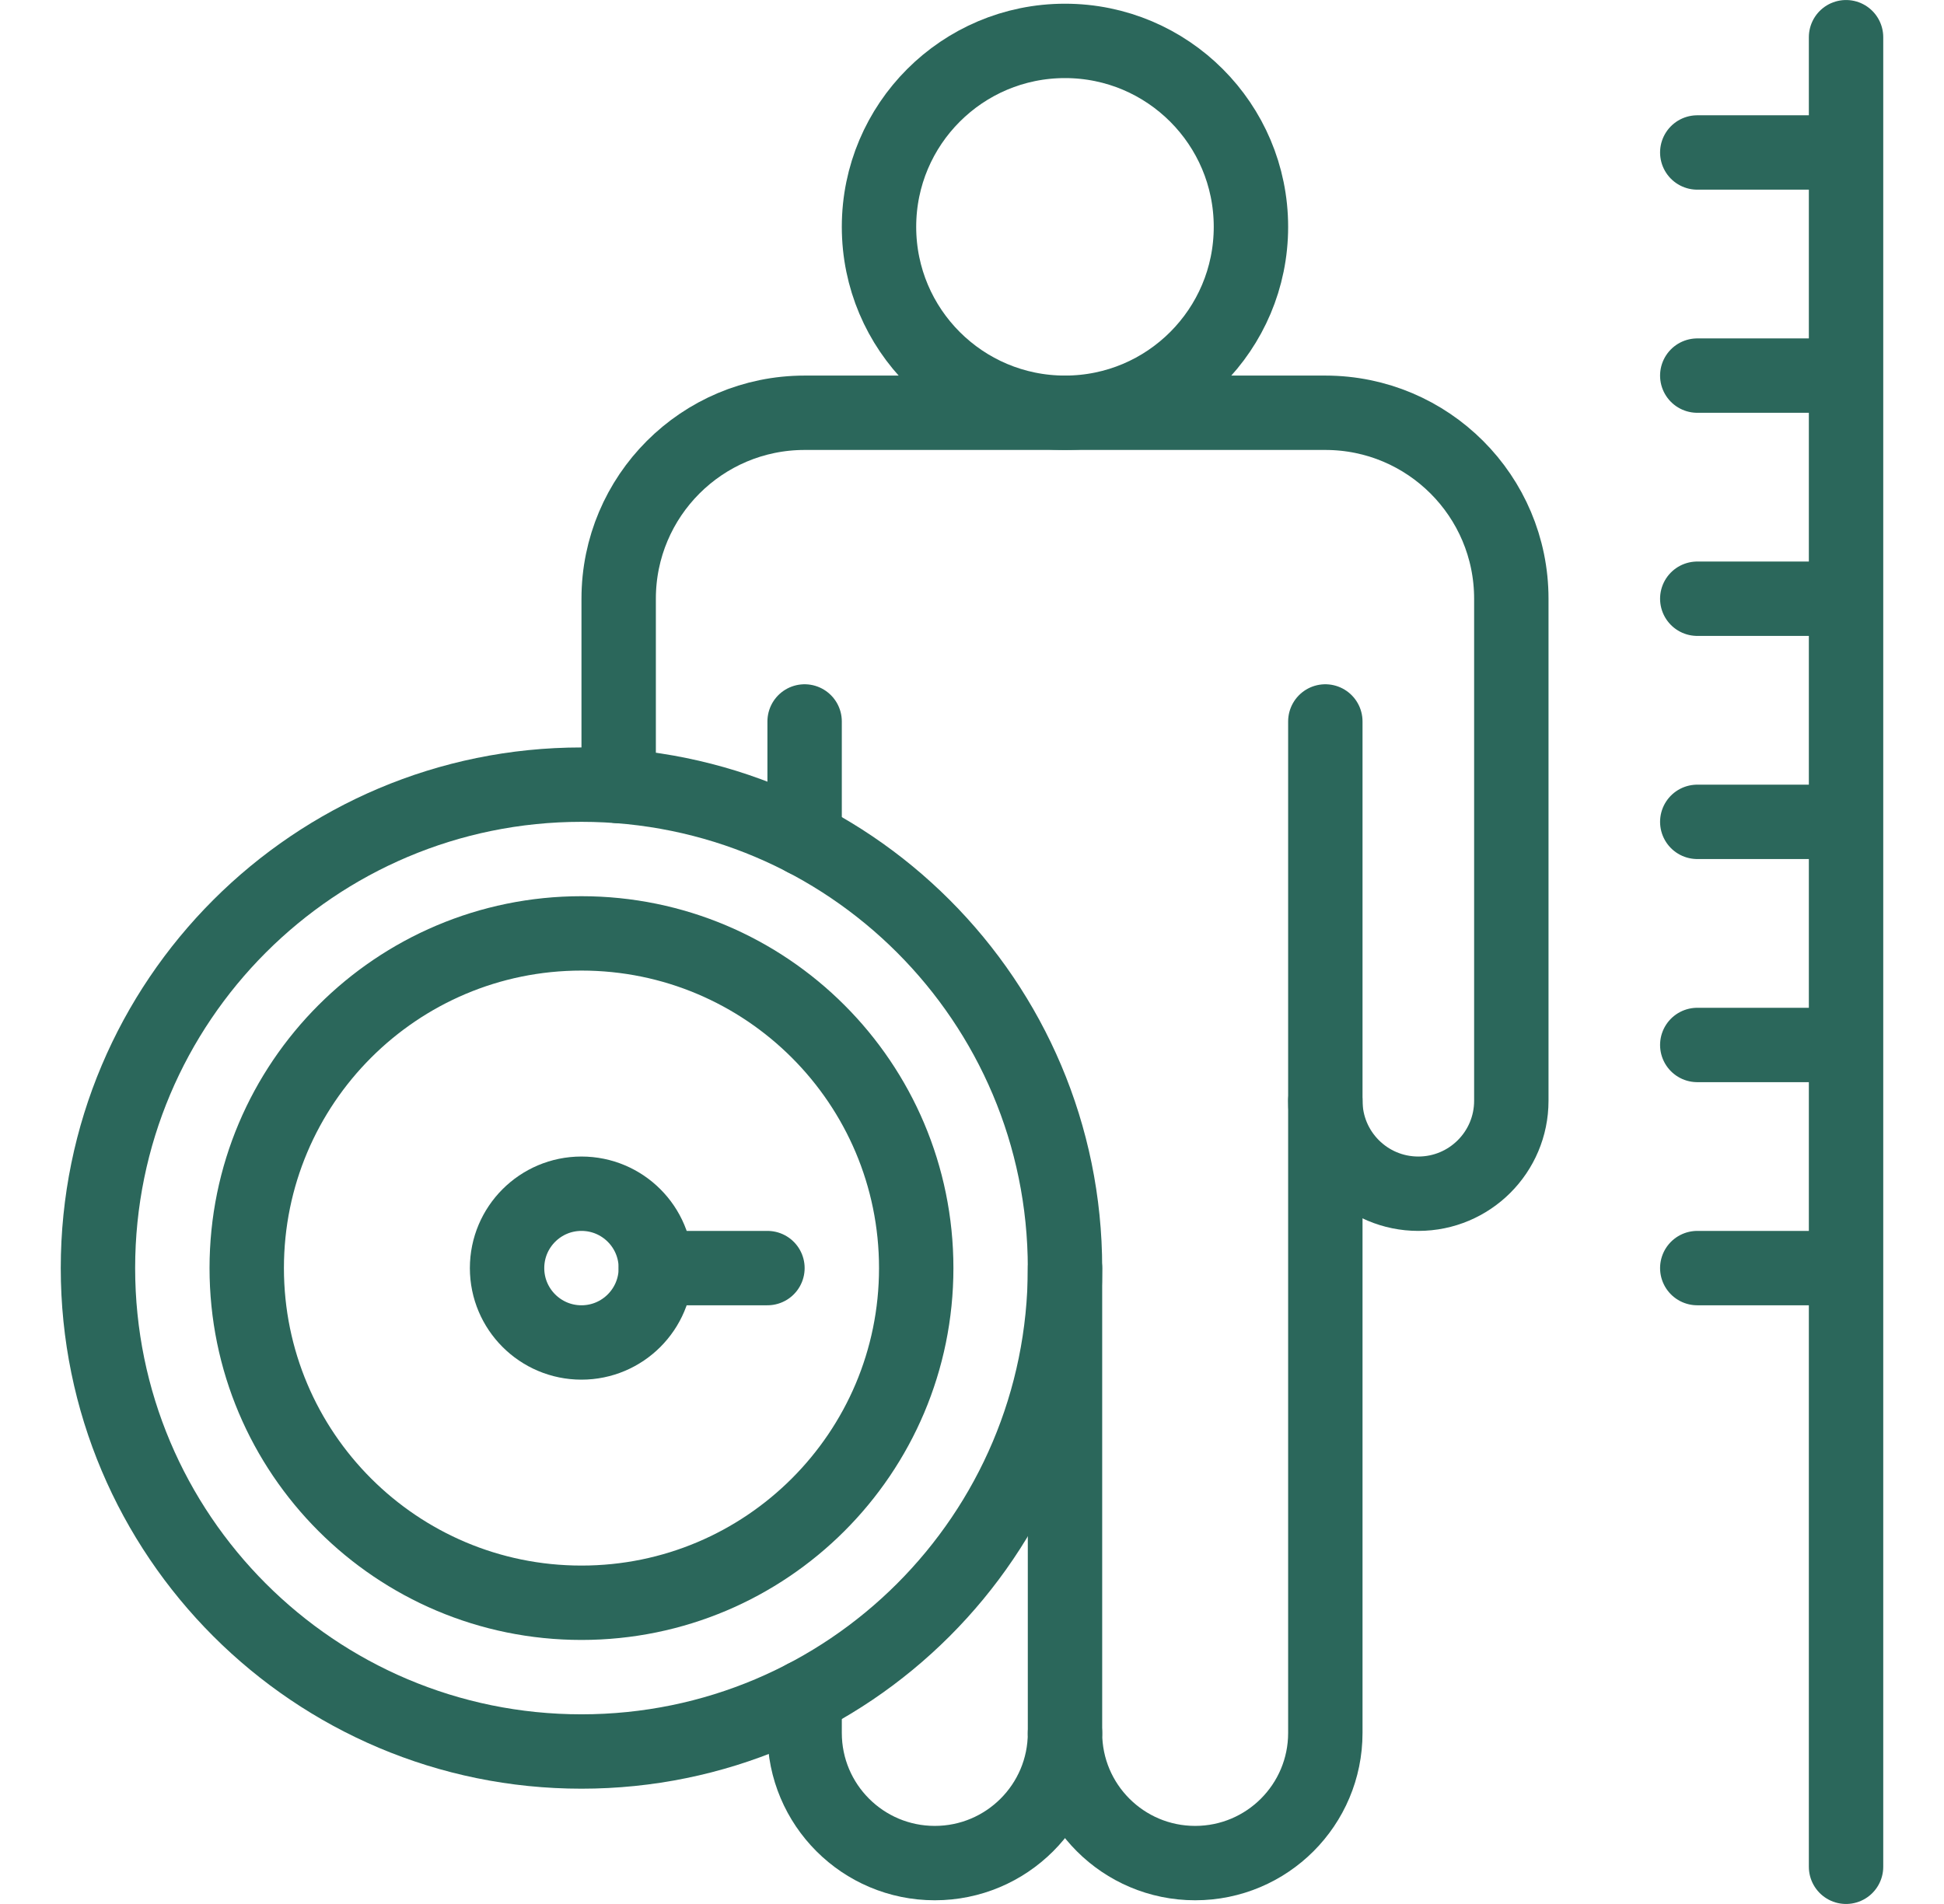 <svg width="49" height="48" viewBox="0 0 49 48" fill="none" xmlns="http://www.w3.org/2000/svg">
<path d="M15.594 19.817V15.094C15.594 12.505 17.693 10.406 20.281 10.406H33.406C35.995 10.406 38.094 12.505 38.094 15.094V27.75C38.094 29.046 37.044 30.094 35.75 30.094C34.455 30.094 33.406 29.045 33.406 27.75" stroke="#2B675B" stroke-width="1.875" stroke-miterlimit="10" stroke-linecap="round" stroke-linejoin="round"/>
<path d="M33.406 18.188V43.688C33.406 44.593 33.039 45.414 32.445 46.008C31.852 46.601 31.031 46.969 30.125 46.969C28.313 46.969 26.844 45.5 26.844 43.688C26.844 45.501 25.374 46.969 23.562 46.969C21.75 46.969 20.281 45.5 20.281 43.688V42.783M20.281 21.155V18.188" stroke="#2B675B" stroke-width="1.875" stroke-miterlimit="10" stroke-linecap="round" stroke-linejoin="round"/>
<path d="M26.844 10.406C29.433 10.406 31.531 8.308 31.531 5.719C31.531 3.13 29.433 1.031 26.844 1.031C24.255 1.031 22.156 3.13 22.156 5.719C22.156 8.308 24.255 10.406 26.844 10.406Z" stroke="#2B675B" stroke-width="1.875" stroke-miterlimit="10" stroke-linecap="round" stroke-linejoin="round"/>
<path d="M26.844 43.688V31.969" stroke="#2B675B" stroke-width="1.875" stroke-miterlimit="10" stroke-linecap="round" stroke-linejoin="round"/>
<path d="M14.656 44.156C21.387 44.156 26.844 38.7 26.844 31.969C26.844 25.238 21.387 19.781 14.656 19.781C7.925 19.781 2.469 25.238 2.469 31.969C2.469 38.7 7.925 44.156 14.656 44.156Z" stroke="#2B675B" stroke-width="1.875" stroke-miterlimit="10" stroke-linecap="round" stroke-linejoin="round"/>
<path d="M14.656 40.406C19.316 40.406 23.094 36.629 23.094 31.969C23.094 27.309 19.316 23.531 14.656 23.531C9.996 23.531 6.219 27.309 6.219 31.969C6.219 36.629 9.996 40.406 14.656 40.406Z" stroke="#2B675B" stroke-width="1.875" stroke-miterlimit="10" stroke-linecap="round" stroke-linejoin="round"/>
<path d="M14.656 33.844C15.692 33.844 16.531 33.004 16.531 31.969C16.531 30.933 15.692 30.094 14.656 30.094C13.621 30.094 12.781 30.933 12.781 31.969C12.781 33.004 13.621 33.844 14.656 33.844Z" stroke="#2B675B" stroke-width="1.875" stroke-miterlimit="10" stroke-linecap="round" stroke-linejoin="round"/>
<path d="M16.531 31.969H19.344M46.531 0.938V47.062M42.781 3.844H46.531M42.781 9.469H46.531M42.781 15.094H46.531M42.781 20.719H46.531M42.781 26.344H46.531M42.781 31.969H46.531" stroke="#2B675B" stroke-width="1.875" stroke-miterlimit="10" stroke-linecap="round" stroke-linejoin="round"/>
</svg>
